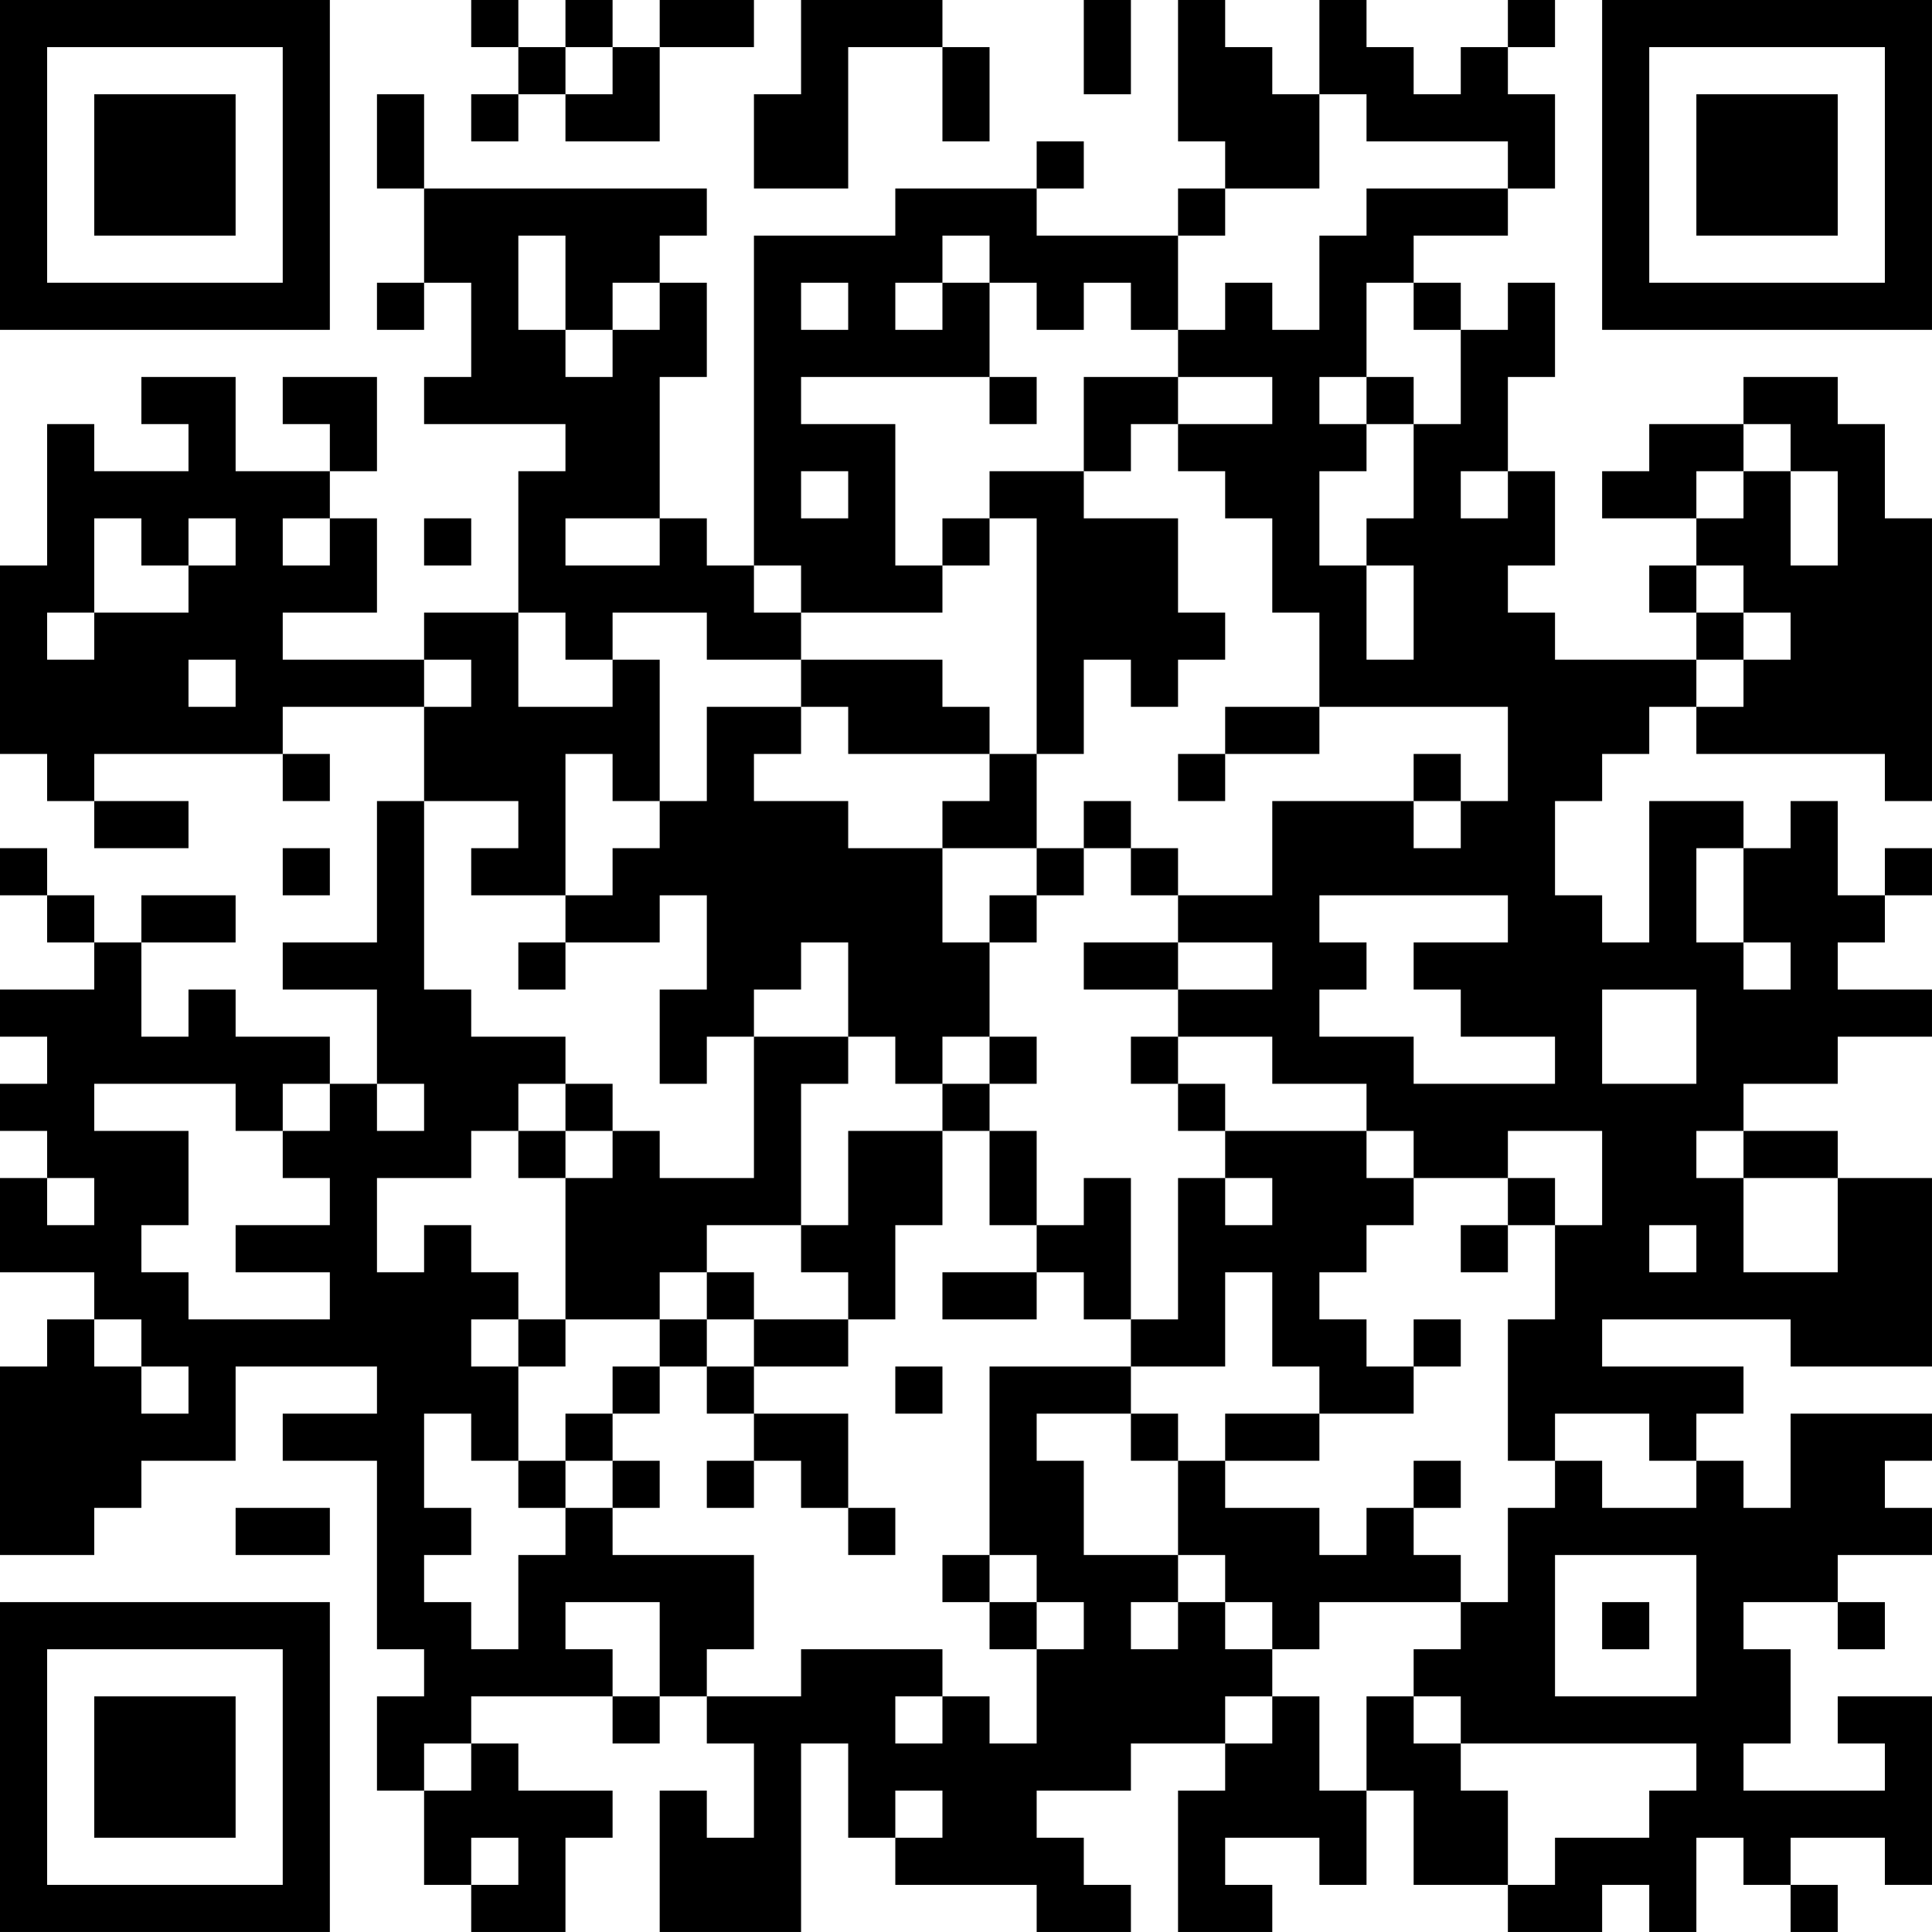 <?xml version="1.0" encoding="UTF-8"?>
<svg xmlns="http://www.w3.org/2000/svg" version="1.1" width="200" height="200" viewBox="0 0 200 200"><rect x="0" y="0" width="200" height="200" fill="#ffffff"/><g transform="scale(4.878)"><g transform="translate(0,0)"><path fill-rule="evenodd" d="M10 0L10 1L11 1L11 2L10 2L10 3L11 3L11 2L12 2L12 3L14 3L14 1L16 1L16 0L14 0L14 1L13 1L13 0L12 0L12 1L11 1L11 0ZM17 0L17 2L16 2L16 4L18 4L18 1L20 1L20 3L21 3L21 1L20 1L20 0ZM23 0L23 2L24 2L24 0ZM25 0L25 3L26 3L26 4L25 4L25 5L22 5L22 4L23 4L23 3L22 3L22 4L19 4L19 5L16 5L16 12L15 12L15 11L14 11L14 8L15 8L15 6L14 6L14 5L15 5L15 4L9 4L9 2L8 2L8 4L9 4L9 6L8 6L8 7L9 7L9 6L10 6L10 8L9 8L9 9L12 9L12 10L11 10L11 13L9 13L9 14L6 14L6 13L8 13L8 11L7 11L7 10L8 10L8 8L6 8L6 9L7 9L7 10L5 10L5 8L3 8L3 9L4 9L4 10L2 10L2 9L1 9L1 12L0 12L0 16L1 16L1 17L2 17L2 18L4 18L4 17L2 17L2 16L6 16L6 17L7 17L7 16L6 16L6 15L9 15L9 17L8 17L8 20L6 20L6 21L8 21L8 23L7 23L7 22L5 22L5 21L4 21L4 22L3 22L3 20L5 20L5 19L3 19L3 20L2 20L2 19L1 19L1 18L0 18L0 19L1 19L1 20L2 20L2 21L0 21L0 22L1 22L1 23L0 23L0 24L1 24L1 25L0 25L0 27L2 27L2 28L1 28L1 29L0 29L0 33L2 33L2 32L3 32L3 31L5 31L5 29L8 29L8 30L6 30L6 31L8 31L8 35L9 35L9 36L8 36L8 38L9 38L9 40L10 40L10 41L12 41L12 39L13 39L13 38L11 38L11 37L10 37L10 36L13 36L13 37L14 37L14 36L15 36L15 37L16 37L16 39L15 39L15 38L14 38L14 41L17 41L17 37L18 37L18 39L19 39L19 40L22 40L22 41L24 41L24 40L23 40L23 39L22 39L22 38L24 38L24 37L26 37L26 38L25 38L25 41L27 41L27 40L26 40L26 39L28 39L28 40L29 40L29 38L30 38L30 40L32 40L32 41L34 41L34 40L35 40L35 41L36 41L36 39L37 39L37 40L38 40L38 41L39 41L39 40L38 40L38 39L40 39L40 40L41 40L41 36L39 36L39 37L40 37L40 38L37 38L37 37L38 37L38 35L37 35L37 34L39 34L39 35L40 35L40 34L39 34L39 33L41 33L41 32L40 32L40 31L41 31L41 30L38 30L38 32L37 32L37 31L36 31L36 30L37 30L37 29L34 29L34 28L38 28L38 29L41 29L41 25L39 25L39 24L37 24L37 23L39 23L39 22L41 22L41 21L39 21L39 20L40 20L40 19L41 19L41 18L40 18L40 19L39 19L39 17L38 17L38 18L37 18L37 17L35 17L35 20L34 20L34 19L33 19L33 17L34 17L34 16L35 16L35 15L36 15L36 16L40 16L40 17L41 17L41 11L40 11L40 9L39 9L39 8L37 8L37 9L35 9L35 10L34 10L34 11L36 11L36 12L35 12L35 13L36 13L36 14L33 14L33 13L32 13L32 12L33 12L33 10L32 10L32 8L33 8L33 6L32 6L32 7L31 7L31 6L30 6L30 5L32 5L32 4L33 4L33 2L32 2L32 1L33 1L33 0L32 0L32 1L31 1L31 2L30 2L30 1L29 1L29 0L28 0L28 2L27 2L27 1L26 1L26 0ZM12 1L12 2L13 2L13 1ZM28 2L28 4L26 4L26 5L25 5L25 7L24 7L24 6L23 6L23 7L22 7L22 6L21 6L21 5L20 5L20 6L19 6L19 7L20 7L20 6L21 6L21 8L17 8L17 9L19 9L19 12L20 12L20 13L17 13L17 12L16 12L16 13L17 13L17 14L15 14L15 13L13 13L13 14L12 14L12 13L11 13L11 15L13 15L13 14L14 14L14 17L13 17L13 16L12 16L12 19L10 19L10 18L11 18L11 17L9 17L9 21L10 21L10 22L12 22L12 23L11 23L11 24L10 24L10 25L8 25L8 27L9 27L9 26L10 26L10 27L11 27L11 28L10 28L10 29L11 29L11 31L10 31L10 30L9 30L9 32L10 32L10 33L9 33L9 34L10 34L10 35L11 35L11 33L12 33L12 32L13 32L13 33L16 33L16 35L15 35L15 36L17 36L17 35L20 35L20 36L19 36L19 37L20 37L20 36L21 36L21 37L22 37L22 35L23 35L23 34L22 34L22 33L21 33L21 29L24 29L24 30L22 30L22 31L23 31L23 33L25 33L25 34L24 34L24 35L25 35L25 34L26 34L26 35L27 35L27 36L26 36L26 37L27 37L27 36L28 36L28 38L29 38L29 36L30 36L30 37L31 37L31 38L32 38L32 40L33 40L33 39L35 39L35 38L36 38L36 37L31 37L31 36L30 36L30 35L31 35L31 34L32 34L32 32L33 32L33 31L34 31L34 32L36 32L36 31L35 31L35 30L33 30L33 31L32 31L32 28L33 28L33 26L34 26L34 24L32 24L32 25L30 25L30 24L29 24L29 23L27 23L27 22L25 22L25 21L27 21L27 20L25 20L25 19L27 19L27 17L30 17L30 18L31 18L31 17L32 17L32 15L28 15L28 13L27 13L27 11L26 11L26 10L25 10L25 9L27 9L27 8L25 8L25 7L26 7L26 6L27 6L27 7L28 7L28 5L29 5L29 4L32 4L32 3L29 3L29 2ZM11 5L11 7L12 7L12 8L13 8L13 7L14 7L14 6L13 6L13 7L12 7L12 5ZM17 6L17 7L18 7L18 6ZM29 6L29 8L28 8L28 9L29 9L29 10L28 10L28 12L29 12L29 14L30 14L30 12L29 12L29 11L30 11L30 9L31 9L31 7L30 7L30 6ZM21 8L21 9L22 9L22 8ZM23 8L23 10L21 10L21 11L20 11L20 12L21 12L21 11L22 11L22 16L21 16L21 15L20 15L20 14L17 14L17 15L15 15L15 17L14 17L14 18L13 18L13 19L12 19L12 20L11 20L11 21L12 21L12 20L14 20L14 19L15 19L15 21L14 21L14 23L15 23L15 22L16 22L16 25L14 25L14 24L13 24L13 23L12 23L12 24L11 24L11 25L12 25L12 28L11 28L11 29L12 29L12 28L14 28L14 29L13 29L13 30L12 30L12 31L11 31L11 32L12 32L12 31L13 31L13 32L14 32L14 31L13 31L13 30L14 30L14 29L15 29L15 30L16 30L16 31L15 31L15 32L16 32L16 31L17 31L17 32L18 32L18 33L19 33L19 32L18 32L18 30L16 30L16 29L18 29L18 28L19 28L19 26L20 26L20 24L21 24L21 26L22 26L22 27L20 27L20 28L22 28L22 27L23 27L23 28L24 28L24 29L26 29L26 27L27 27L27 29L28 29L28 30L26 30L26 31L25 31L25 30L24 30L24 31L25 31L25 33L26 33L26 34L27 34L27 35L28 35L28 34L31 34L31 33L30 33L30 32L31 32L31 31L30 31L30 32L29 32L29 33L28 33L28 32L26 32L26 31L28 31L28 30L30 30L30 29L31 29L31 28L30 28L30 29L29 29L29 28L28 28L28 27L29 27L29 26L30 26L30 25L29 25L29 24L26 24L26 23L25 23L25 22L24 22L24 23L25 23L25 24L26 24L26 25L25 25L25 28L24 28L24 25L23 25L23 26L22 26L22 24L21 24L21 23L22 23L22 22L21 22L21 20L22 20L22 19L23 19L23 18L24 18L24 19L25 19L25 18L24 18L24 17L23 17L23 18L22 18L22 16L23 16L23 14L24 14L24 15L25 15L25 14L26 14L26 13L25 13L25 11L23 11L23 10L24 10L24 9L25 9L25 8ZM29 8L29 9L30 9L30 8ZM37 9L37 10L36 10L36 11L37 11L37 10L38 10L38 12L39 12L39 10L38 10L38 9ZM17 10L17 11L18 11L18 10ZM31 10L31 11L32 11L32 10ZM2 11L2 13L1 13L1 14L2 14L2 13L4 13L4 12L5 12L5 11L4 11L4 12L3 12L3 11ZM6 11L6 12L7 12L7 11ZM9 11L9 12L10 12L10 11ZM12 11L12 12L14 12L14 11ZM36 12L36 13L37 13L37 14L36 14L36 15L37 15L37 14L38 14L38 13L37 13L37 12ZM4 14L4 15L5 15L5 14ZM9 14L9 15L10 15L10 14ZM17 15L17 16L16 16L16 17L18 17L18 18L20 18L20 20L21 20L21 19L22 19L22 18L20 18L20 17L21 17L21 16L18 16L18 15ZM26 15L26 16L25 16L25 17L26 17L26 16L28 16L28 15ZM30 16L30 17L31 17L31 16ZM6 18L6 19L7 19L7 18ZM36 18L36 20L37 20L37 21L38 21L38 20L37 20L37 18ZM28 19L28 20L29 20L29 21L28 21L28 22L30 22L30 23L33 23L33 22L31 22L31 21L30 21L30 20L32 20L32 19ZM17 20L17 21L16 21L16 22L18 22L18 23L17 23L17 26L15 26L15 27L14 27L14 28L15 28L15 29L16 29L16 28L18 28L18 27L17 27L17 26L18 26L18 24L20 24L20 23L21 23L21 22L20 22L20 23L19 23L19 22L18 22L18 20ZM23 20L23 21L25 21L25 20ZM34 21L34 23L36 23L36 21ZM2 23L2 24L4 24L4 26L3 26L3 27L4 27L4 28L7 28L7 27L5 27L5 26L7 26L7 25L6 25L6 24L7 24L7 23L6 23L6 24L5 24L5 23ZM8 23L8 24L9 24L9 23ZM12 24L12 25L13 25L13 24ZM36 24L36 25L37 25L37 27L39 27L39 25L37 25L37 24ZM1 25L1 26L2 26L2 25ZM26 25L26 26L27 26L27 25ZM32 25L32 26L31 26L31 27L32 27L32 26L33 26L33 25ZM35 26L35 27L36 27L36 26ZM15 27L15 28L16 28L16 27ZM2 28L2 29L3 29L3 30L4 30L4 29L3 29L3 28ZM19 29L19 30L20 30L20 29ZM5 32L5 33L7 33L7 32ZM20 33L20 34L21 34L21 35L22 35L22 34L21 34L21 33ZM33 33L33 36L36 36L36 33ZM12 34L12 35L13 35L13 36L14 36L14 34ZM34 34L34 35L35 35L35 34ZM9 37L9 38L10 38L10 37ZM19 38L19 39L20 39L20 38ZM10 39L10 40L11 40L11 39ZM0 0L0 7L7 7L7 0ZM1 1L1 6L6 6L6 1ZM2 2L2 5L5 5L5 2ZM34 0L34 7L41 7L41 0ZM35 1L35 6L40 6L40 1ZM36 2L36 5L39 5L39 2ZM0 34L0 41L7 41L7 34ZM1 35L1 40L6 40L6 35ZM2 36L2 39L5 39L5 36Z" fill="#000000"/></g></g></svg>
